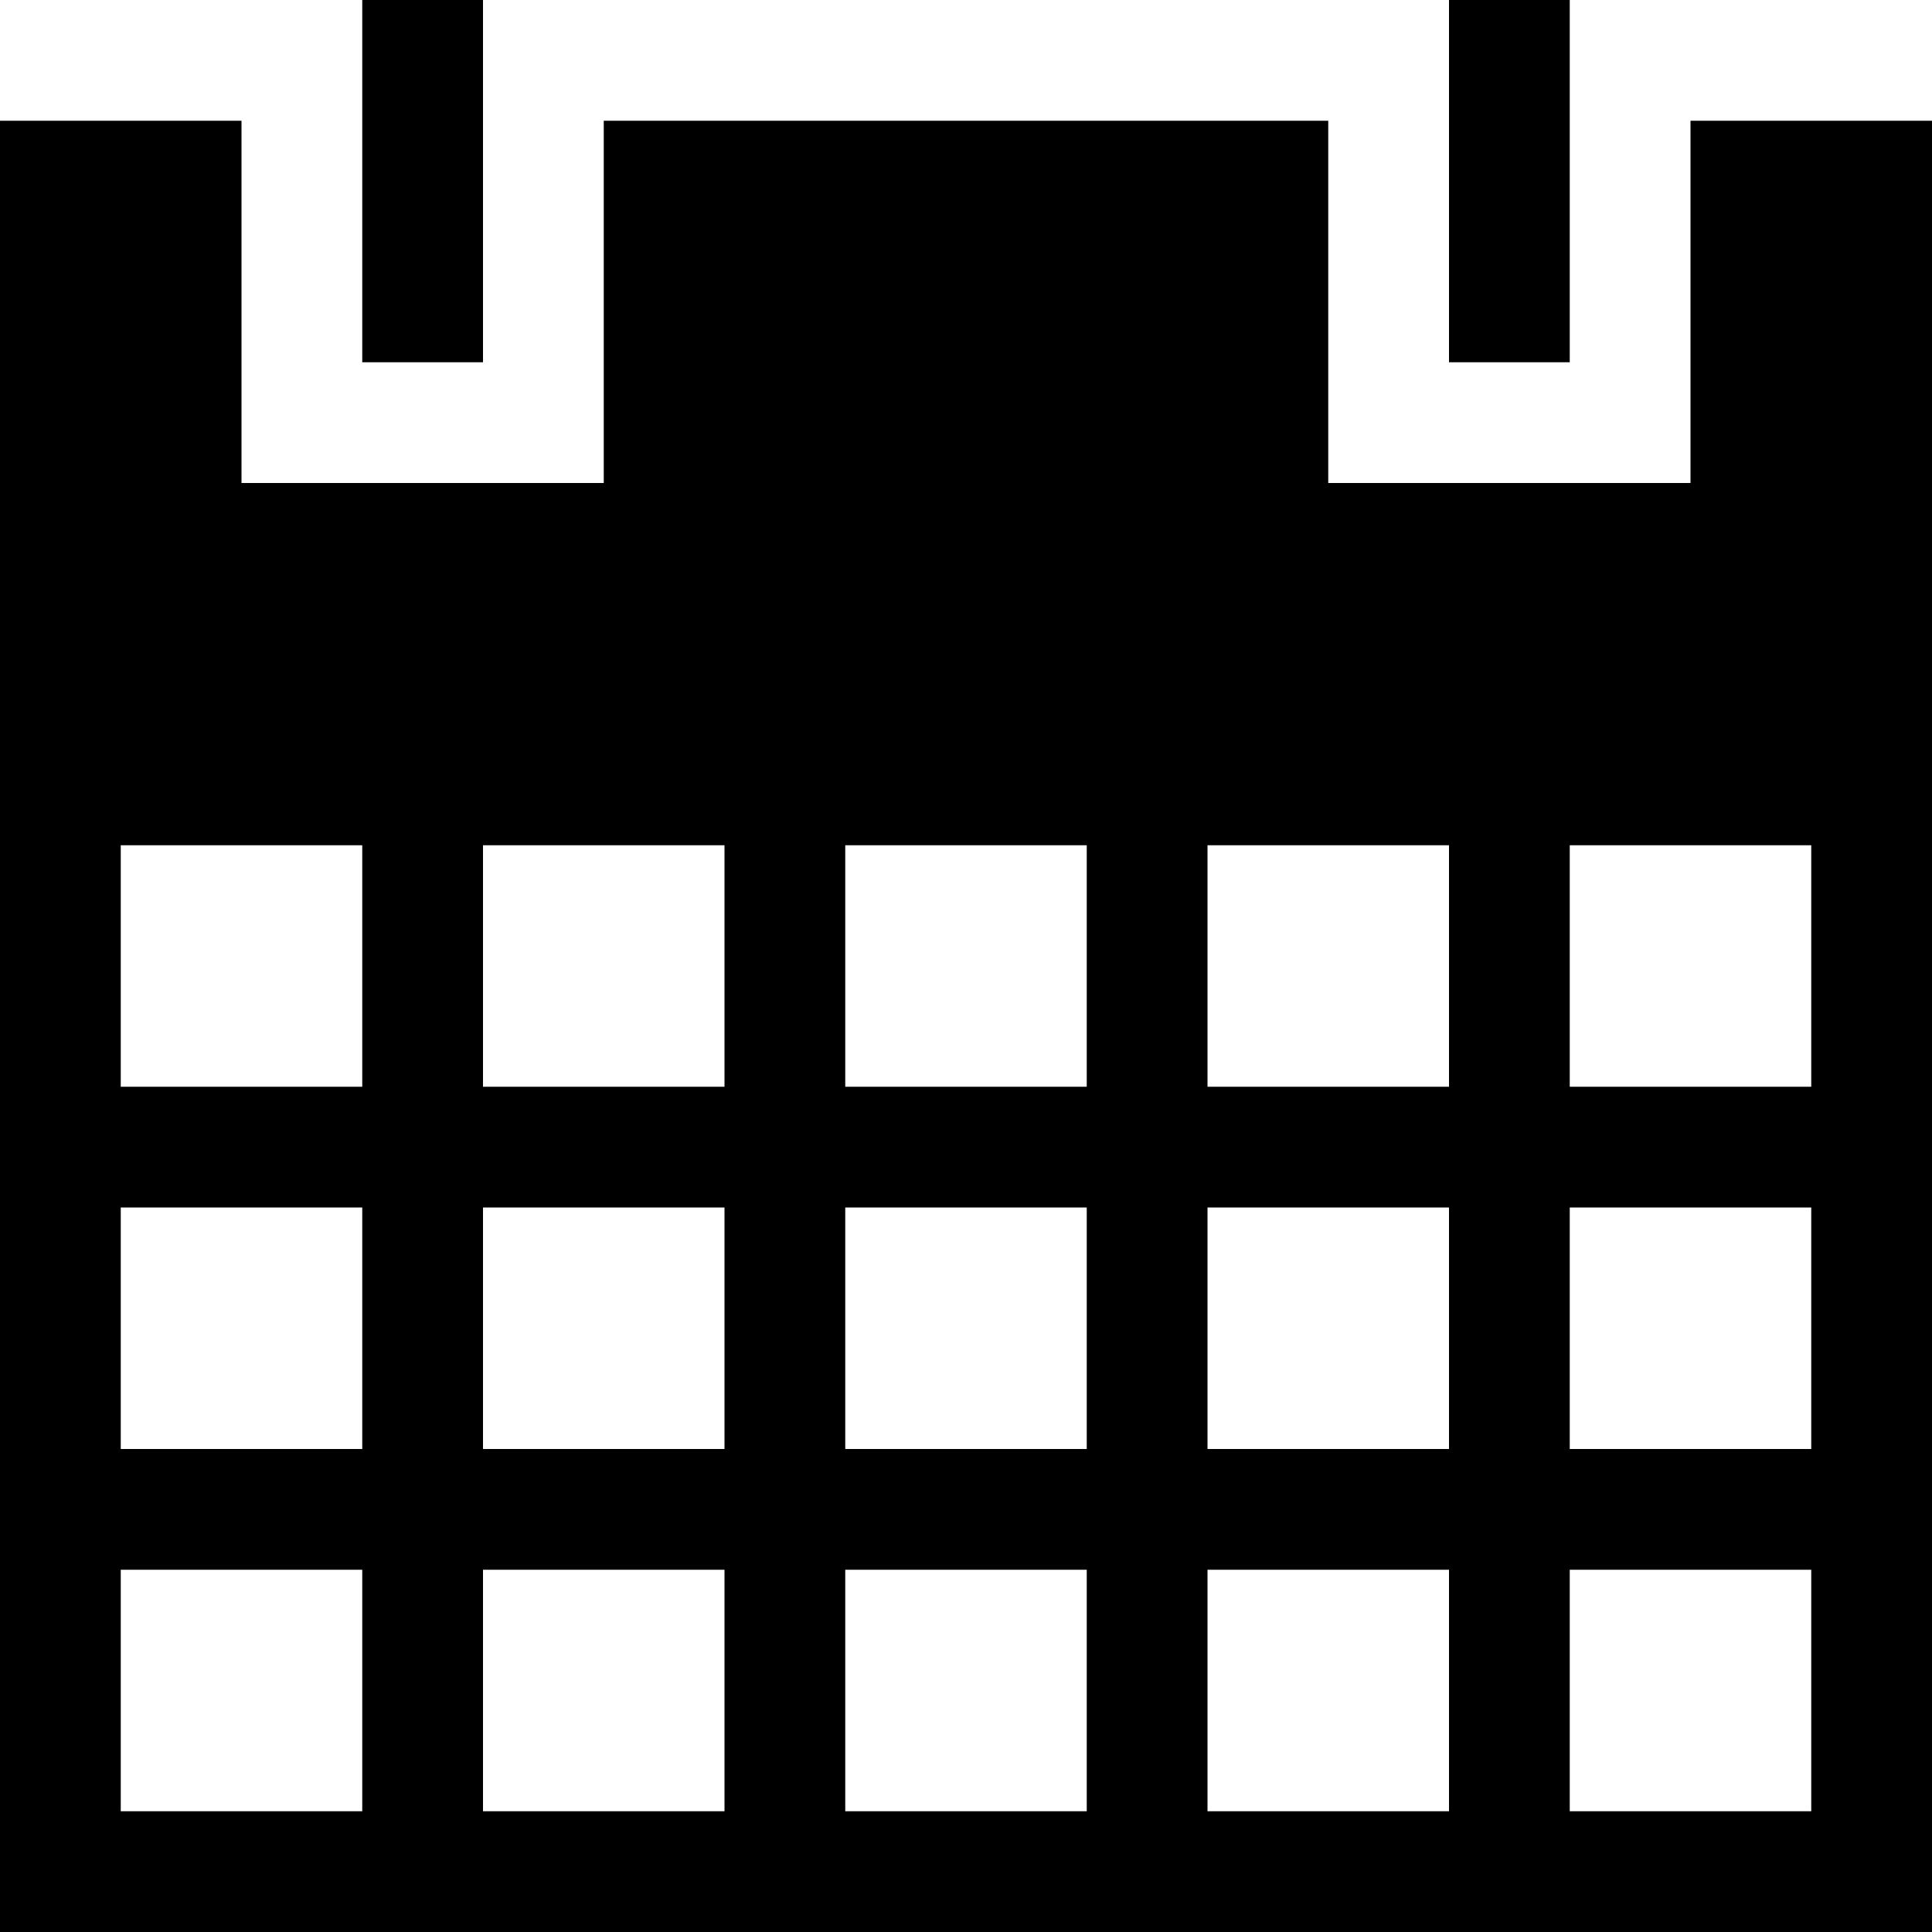 <svg xmlns="http://www.w3.org/2000/svg" width="3em" height="3em" viewBox="0 0 16 16"><path fill="currentColor" d="M14 1v3h-3V1H5v3H2V1H0v15h16V1zM3 15H1v-2h2zm0-3H1v-2h2zm0-3H1V7h2zm3 6H4v-2h2zm0-3H4v-2h2zm0-3H4V7h2zm3 6H7v-2h2zm0-3H7v-2h2zm0-3H7V7h2zm3 6h-2v-2h2zm0-3h-2v-2h2zm0-3h-2V7h2zm3 6h-2v-2h2zm0-3h-2v-2h2zm0-3h-2V7h2z"/><path fill="currentColor" d="M3 0h1v3H3zm9 0h1v3h-1z"/></svg>